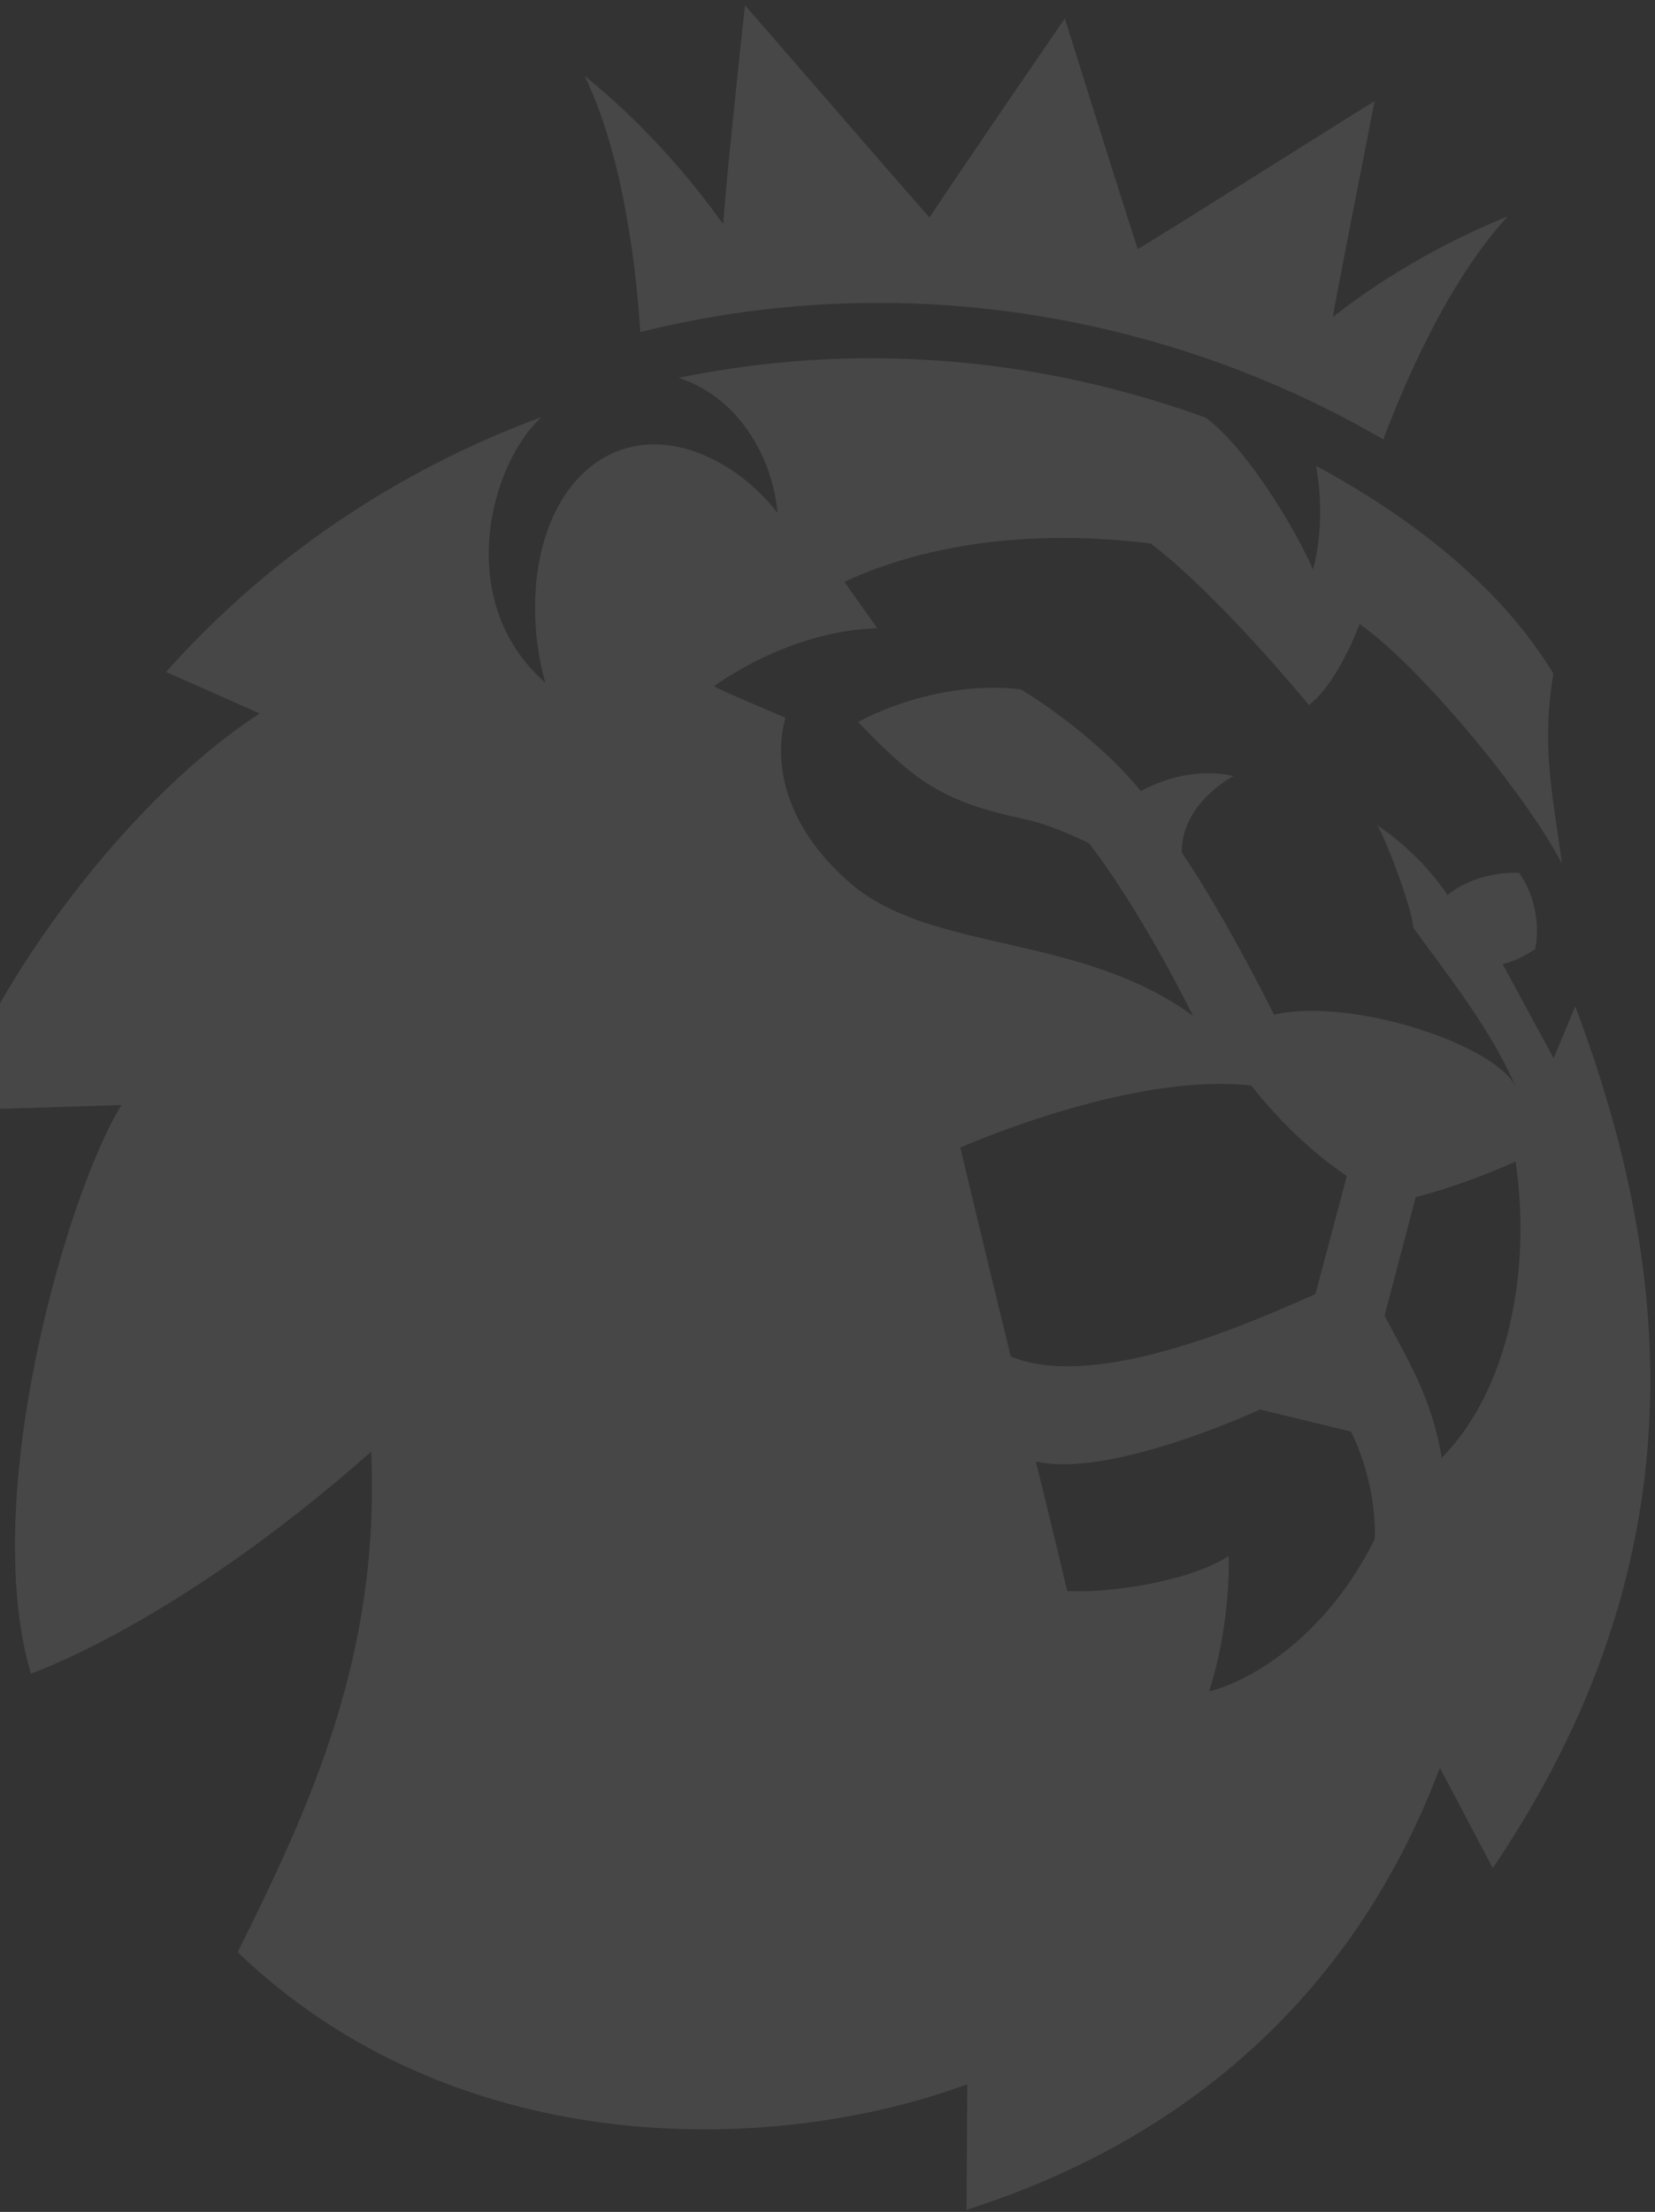 <svg width="301" height="402" viewBox="0 0 301 402" fill="none" xmlns="http://www.w3.org/2000/svg">
<rect x="0" y="0" width="301" height="402" fill="#333333" stroke="none"/>
<path opacity="0.1" d="M275.644 211.093C265.529 215.66 257.483 217.559 257.483 217.559L251.813 239.104C256.015 247.14 260.434 254.048 262.206 264.954C274.422 252.606 278.565 230.752 275.644 211.093L275.644 211.093ZM250.023 279.73C250.023 279.73 250.707 270.401 245.718 260.185L229.167 256.168C229.167 256.168 202.025 268.789 188.386 265.602C188.386 265.602 192.217 281.098 194.099 289.162C201.957 289.565 216.579 287.358 223.455 282.792C223.455 282.792 224.006 294.672 219.888 307.421C228.407 305.231 241.641 296.627 250.023 279.731L250.023 279.73ZM239.243 235.186L244.958 213.736C244.958 213.736 235.95 208.035 227.589 197.299C205.692 194.754 174.651 208.566 174.651 208.566C174.651 208.566 178.997 226.804 183.821 246.521C199.791 253.22 229.679 239.366 239.245 235.186L239.243 235.186ZM271.502 339.525L261.866 321.272C247.409 359.756 218.55 387.988 175.789 401.614L175.923 378.803C139.106 392.302 82.157 392.197 43.235 354.798C56.461 328.134 69.148 300.926 67.505 263.836C31.998 295.211 5.616 304.163 5.616 304.163C-3.981 271.635 12.578 215.974 22.099 200.834L-8.634 201.795C-3.586 182.954 21.046 146.713 47.233 129.664L30.219 122.134L30.201 122.13C48.706 101.337 72.269 85.454 98.478 75.804L98.513 75.794C89.167 84.205 82.337 109.311 99.163 124.067C94.7 107.8 98.365 90.157 109.376 83.461C120.407 76.687 134.037 83.677 141.39 93.191C140.744 84.607 135.333 72.576 123.445 68.673L123.428 68.668C149.282 63.346 176.882 63.849 204.262 71.185C209.377 72.556 214.417 74.14 219.287 75.912C226.412 81.159 235.167 95.221 238.794 103.486C238.794 103.486 241.326 95.569 239.35 84.659C267.113 99.642 278.108 115.188 282.519 122.445C280.388 135.259 282.217 143.776 284.105 156.999C277.307 143.946 257.703 120.569 247.264 113.432C247.264 113.432 243.421 124.002 238.064 128.14C219.434 105.859 209.255 98.775 209.255 98.775C183.122 95.545 164.378 100.669 153.577 105.753L159.543 114.177C143.14 114.655 129.874 124.719 129.874 124.719C129.923 124.983 142.88 130.457 142.88 130.457C142.88 130.457 137.38 145.489 154.58 160.445C169.323 173.257 196.447 169.527 216.996 184.646C206.455 163.63 198.05 153.25 198.05 153.25C198.05 153.25 192.382 150.43 188.154 149.33C182.871 147.948 174.736 146.853 166.997 141.275C163.295 138.597 159.227 134.536 156.072 131.221C156.072 131.221 169.51 123.457 185.624 125.271C185.624 125.271 198.567 132.844 207.491 143.781C216.713 138.775 224.326 141.048 224.326 141.048C224.326 141.048 214.866 145.923 214.923 154.918C223.397 167.469 231.705 184.415 231.705 184.415C245.66 181.178 271.808 189.786 275.606 197.413C271.041 186.827 263.036 176.872 257.001 168.579C256.935 165.056 251.582 151.406 250.443 149.966C250.443 149.966 257.792 154.505 263.263 162.663C266.073 160.362 270.685 158.494 276.253 158.617C280.447 164.447 279.6 171.447 279.155 172.529C275.987 174.701 273.28 175.211 273.28 175.211L282.568 192.336L286.487 182.888C305.193 232.377 308.58 284.754 271.498 339.522L271.502 339.525ZM106.337 13.79C121.479 26.075 129.928 38.719 131.545 40.738C131.794 36.165 133.988 14.423 135.505 0.961C143.712 10.419 162.754 32.378 169.041 39.536C174.666 31.013 193.66 3.342 193.66 3.342C193.66 3.342 204.939 39.376 206.94 45.269C212.13 42.203 242.246 23.153 250.002 18.372C247.108 33.201 242.904 54.388 242.417 57.612C243.997 56.383 256.203 46.569 274.192 39.34C264.365 50.058 256.658 66.418 251.582 79.861C237.918 71.911 222.942 65.595 206.927 61.304C176.159 53.059 145.15 53.195 116.459 60.344C115.495 45.783 112.83 27.279 106.337 13.79Z" fill="white"/>
</svg>
